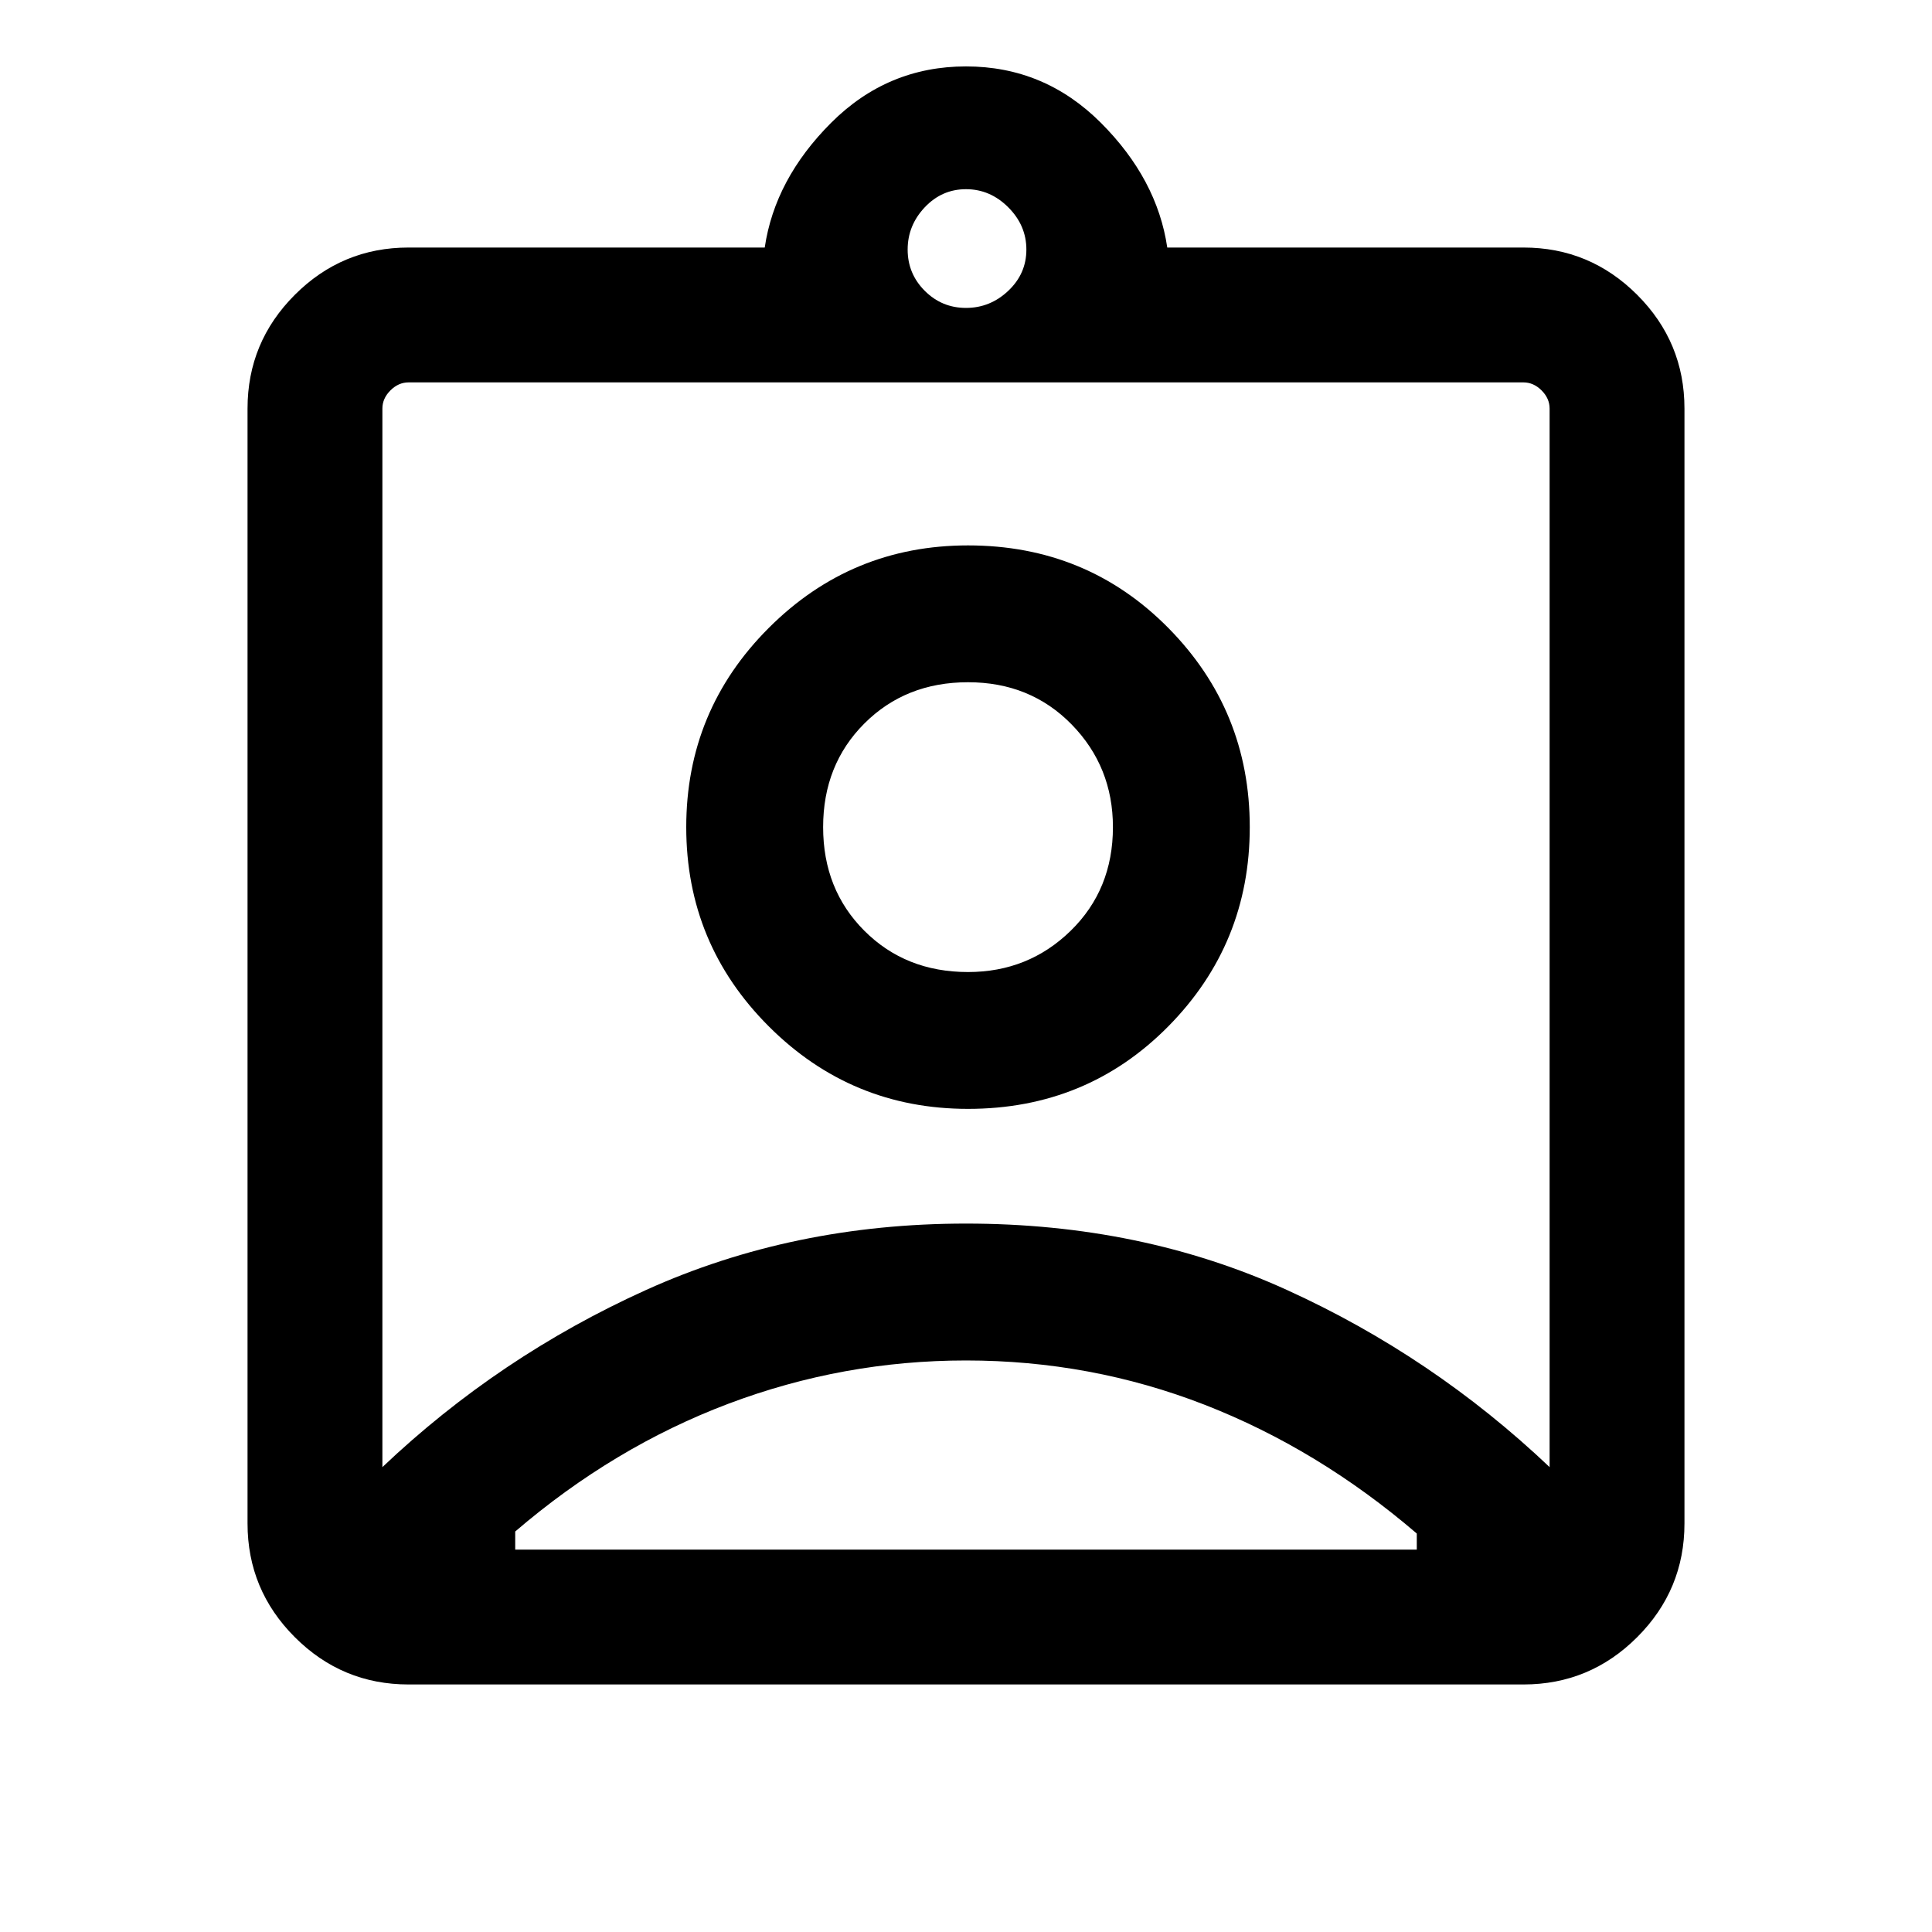 <svg xmlns="http://www.w3.org/2000/svg" height="40" width="40"><path d="M8.458 34.875q-1.375 0-2.354-.979-.979-.979-.979-2.354V8.458q0-1.375.979-2.354.979-.979 2.354-.979h7.375q.209-1.417 1.375-2.583Q18.375 1.375 20 1.375q1.625 0 2.792 1.167 1.166 1.166 1.375 2.583h7.375q1.375 0 2.354.979.979.979.979 2.354v23.084q0 1.375-.979 2.354-.979.979-2.354.979ZM20 6.375q.5 0 .875-.354t.375-.854q0-.5-.375-.875T20 3.917q-.5 0-.854.375t-.354.875q0 .5.354.854t.854.354Zm-12.083 24q2.416-2.292 5.458-3.667 3.042-1.375 6.625-1.375 3.625 0 6.646 1.375t5.437 3.667V8.458q0-.208-.166-.375-.167-.166-.375-.166H8.458q-.208 0-.375.166-.166.167-.166.375Zm12.125-7.417q2.458 0 4.146-1.708 1.687-1.708 1.687-4.125T24.188 13q-1.688-1.708-4.146-1.708-2.417 0-4.125 1.708-1.709 1.708-1.709 4.125t1.709 4.125q1.708 1.708 4.125 1.708Zm-9.375 9.125h18.666V31.75q-2.041-1.75-4.395-2.667-2.355-.916-4.938-.916-2.542 0-4.917.895-2.375.896-4.416 2.646v.375Zm9.375-11.958q-1.292 0-2.146-.854-.854-.854-.854-2.146 0-1.292.854-2.146.854-.854 2.146-.854 1.291 0 2.146.875.854.875.854 2.125 0 1.292-.875 2.146-.875.854-2.125.854Zm-.042-1Z"/></svg>